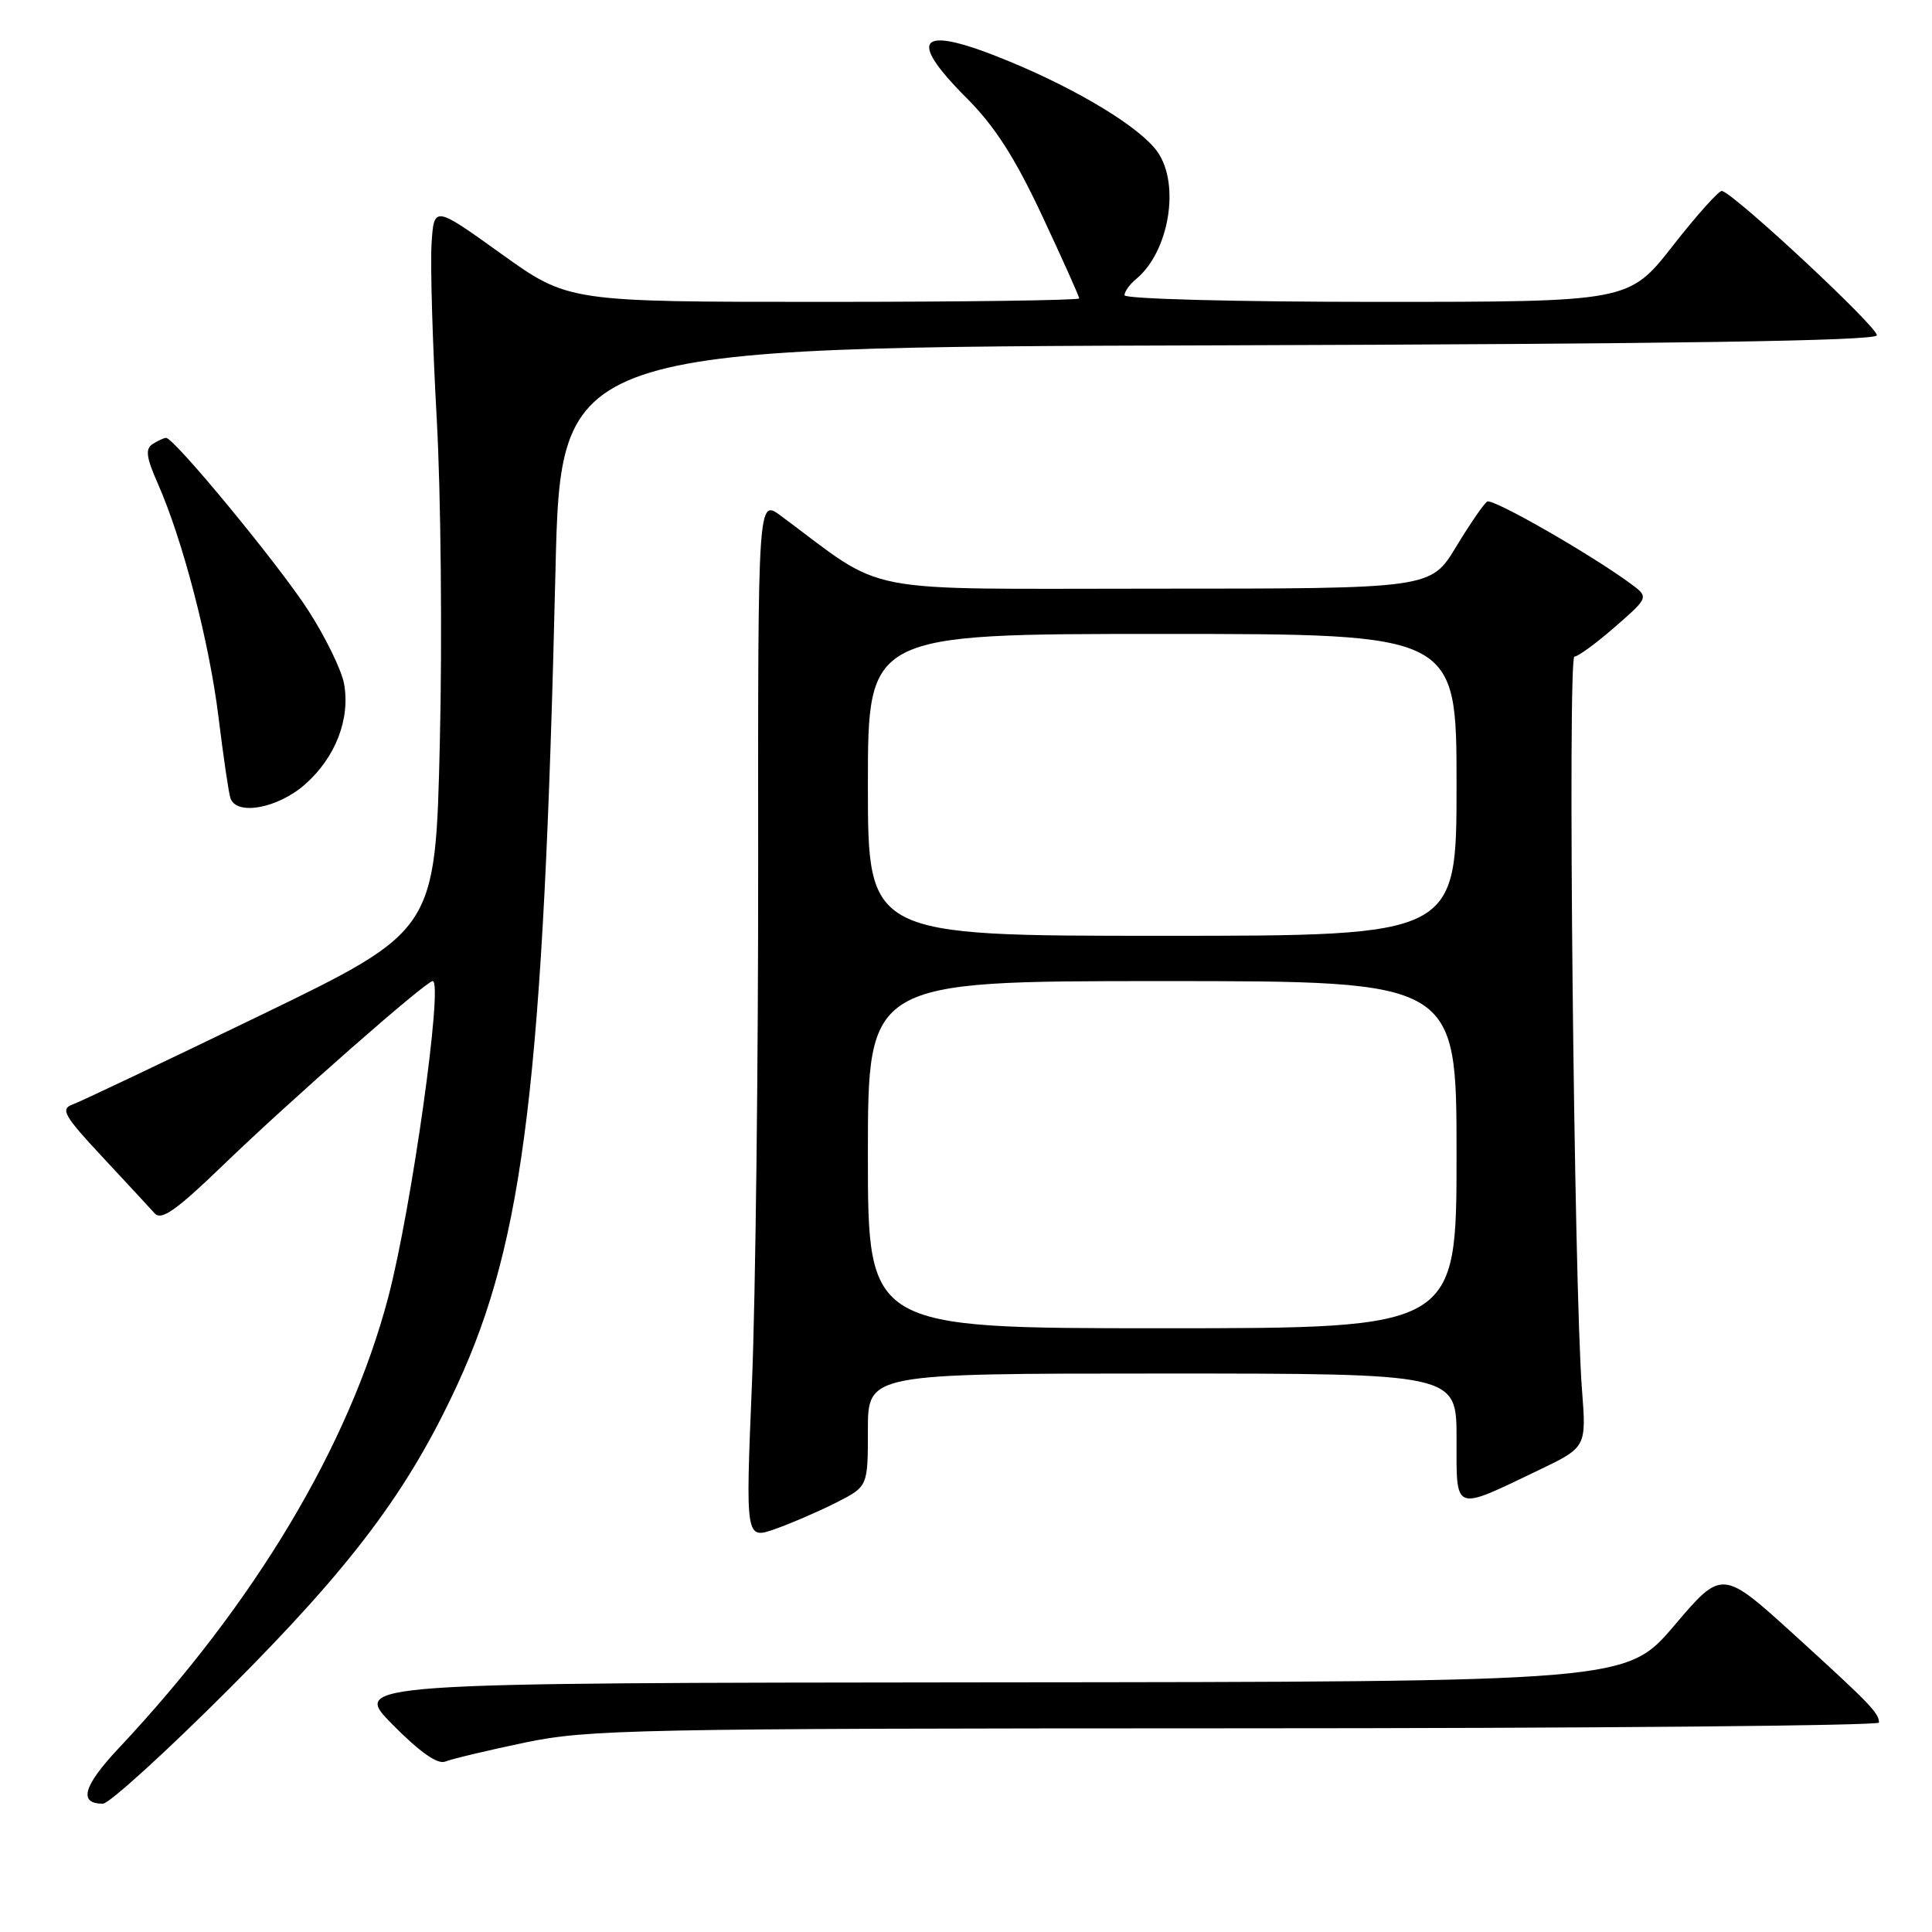 <?xml version="1.0" encoding="UTF-8" standalone="no"?>
<!DOCTYPE svg PUBLIC "-//W3C//DTD SVG 1.1//EN" "http://www.w3.org/Graphics/SVG/1.1/DTD/svg11.dtd" >
<svg xmlns="http://www.w3.org/2000/svg" xmlns:xlink="http://www.w3.org/1999/xlink" version="1.1" viewBox="0 0 256 256">
 <g >
 <path fill="currentColor"
d=" M 30.39 223.75 C 46.63 207.50 54.10 197.55 60.59 183.50 C 69.46 164.32 72.02 143.07 73.60 75.76 C 74.30 46.01 74.30 46.01 161.31 45.76 C 221.59 45.58 248.44 45.17 248.69 44.44 C 248.99 43.53 230.06 25.86 228.18 25.30 C 227.80 25.19 224.88 28.45 221.67 32.55 C 215.84 40.00 215.84 40.00 182.42 40.00 C 163.91 40.00 149.00 39.61 149.00 39.12 C 149.00 38.64 149.70 37.66 150.57 36.95 C 154.91 33.34 156.40 24.44 153.38 20.13 C 151.13 16.92 142.95 11.93 133.65 8.10 C 121.82 3.22 119.95 4.85 128.08 12.99 C 131.80 16.71 134.48 20.88 138.08 28.57 C 140.79 34.35 143.00 39.29 143.00 39.54 C 143.00 39.79 127.77 40.00 109.15 40.00 C 75.30 40.00 75.30 40.00 66.40 33.62 C 57.50 27.23 57.50 27.23 57.18 32.37 C 57.01 35.19 57.32 45.60 57.87 55.50 C 58.42 65.40 58.61 84.71 58.28 98.40 C 57.69 123.30 57.69 123.30 34.60 134.49 C 21.89 140.64 10.65 145.98 9.62 146.35 C 7.97 146.95 8.47 147.83 13.54 153.27 C 16.74 156.70 19.86 160.07 20.49 160.77 C 21.38 161.77 23.33 160.40 29.56 154.39 C 38.46 145.80 56.45 130.00 57.33 130.00 C 58.77 130.00 54.53 160.14 51.45 171.87 C 46.28 191.51 33.77 212.44 15.69 231.69 C 11.02 236.67 10.37 239.00 13.63 239.00 C 14.46 239.00 22.00 232.14 30.39 223.75 Z  M 69.50 230.91 C 77.91 229.15 84.05 229.03 163.75 229.01 C 210.64 229.01 248.99 228.66 248.98 228.25 C 248.96 226.97 247.80 225.77 237.85 216.71 C 228.19 207.93 228.19 207.93 221.85 215.39 C 215.50 222.85 215.50 222.85 131.03 222.92 C 46.57 223.00 46.57 223.00 52.02 228.52 C 55.61 232.15 57.98 233.82 58.98 233.42 C 59.82 233.08 64.55 231.95 69.50 230.91 Z  M 110.85 199.08 C 115.00 196.96 115.00 196.96 115.00 189.48 C 115.00 182.00 115.00 182.00 154.00 182.00 C 193.00 182.00 193.00 182.00 193.00 190.57 C 193.00 200.48 192.47 200.27 203.85 194.82 C 210.21 191.77 210.21 191.77 209.62 184.14 C 208.56 170.48 207.70 87.00 208.62 87.00 C 209.10 87.00 211.53 85.22 214.00 83.06 C 218.50 79.13 218.50 79.13 216.03 77.31 C 210.59 73.33 197.80 66.01 197.06 66.46 C 196.63 66.73 194.77 69.43 192.93 72.47 C 189.58 78.00 189.58 78.00 153.17 78.00 C 112.90 78.00 117.77 78.95 103.46 68.34 C 100.43 66.09 100.43 66.09 100.46 114.29 C 100.48 140.81 100.11 171.83 99.64 183.24 C 98.78 203.99 98.78 203.99 102.74 202.59 C 104.91 201.82 108.56 200.24 110.85 199.08 Z  M 40.40 103.95 C 44.46 100.39 46.45 95.23 45.58 90.55 C 45.23 88.73 43.10 84.37 40.84 80.87 C 36.93 74.81 23.06 57.99 22.00 58.02 C 21.73 58.02 20.93 58.39 20.23 58.84 C 19.23 59.47 19.37 60.59 20.91 64.07 C 24.22 71.56 27.72 85.03 28.95 95.00 C 29.59 100.22 30.30 105.06 30.53 105.75 C 31.31 108.12 36.79 107.12 40.40 103.95 Z  M 115.00 153.00 C 115.00 130.00 115.00 130.00 154.00 130.00 C 193.00 130.00 193.00 130.00 193.00 153.00 C 193.00 176.00 193.00 176.00 154.00 176.00 C 115.00 176.00 115.00 176.00 115.00 153.00 Z  M 115.00 104.00 C 115.00 84.00 115.00 84.00 154.00 84.00 C 193.00 84.00 193.00 84.00 193.00 104.00 C 193.00 124.00 193.00 124.00 154.00 124.00 C 115.00 124.00 115.00 124.00 115.00 104.00 Z "/>
</g>
</svg>